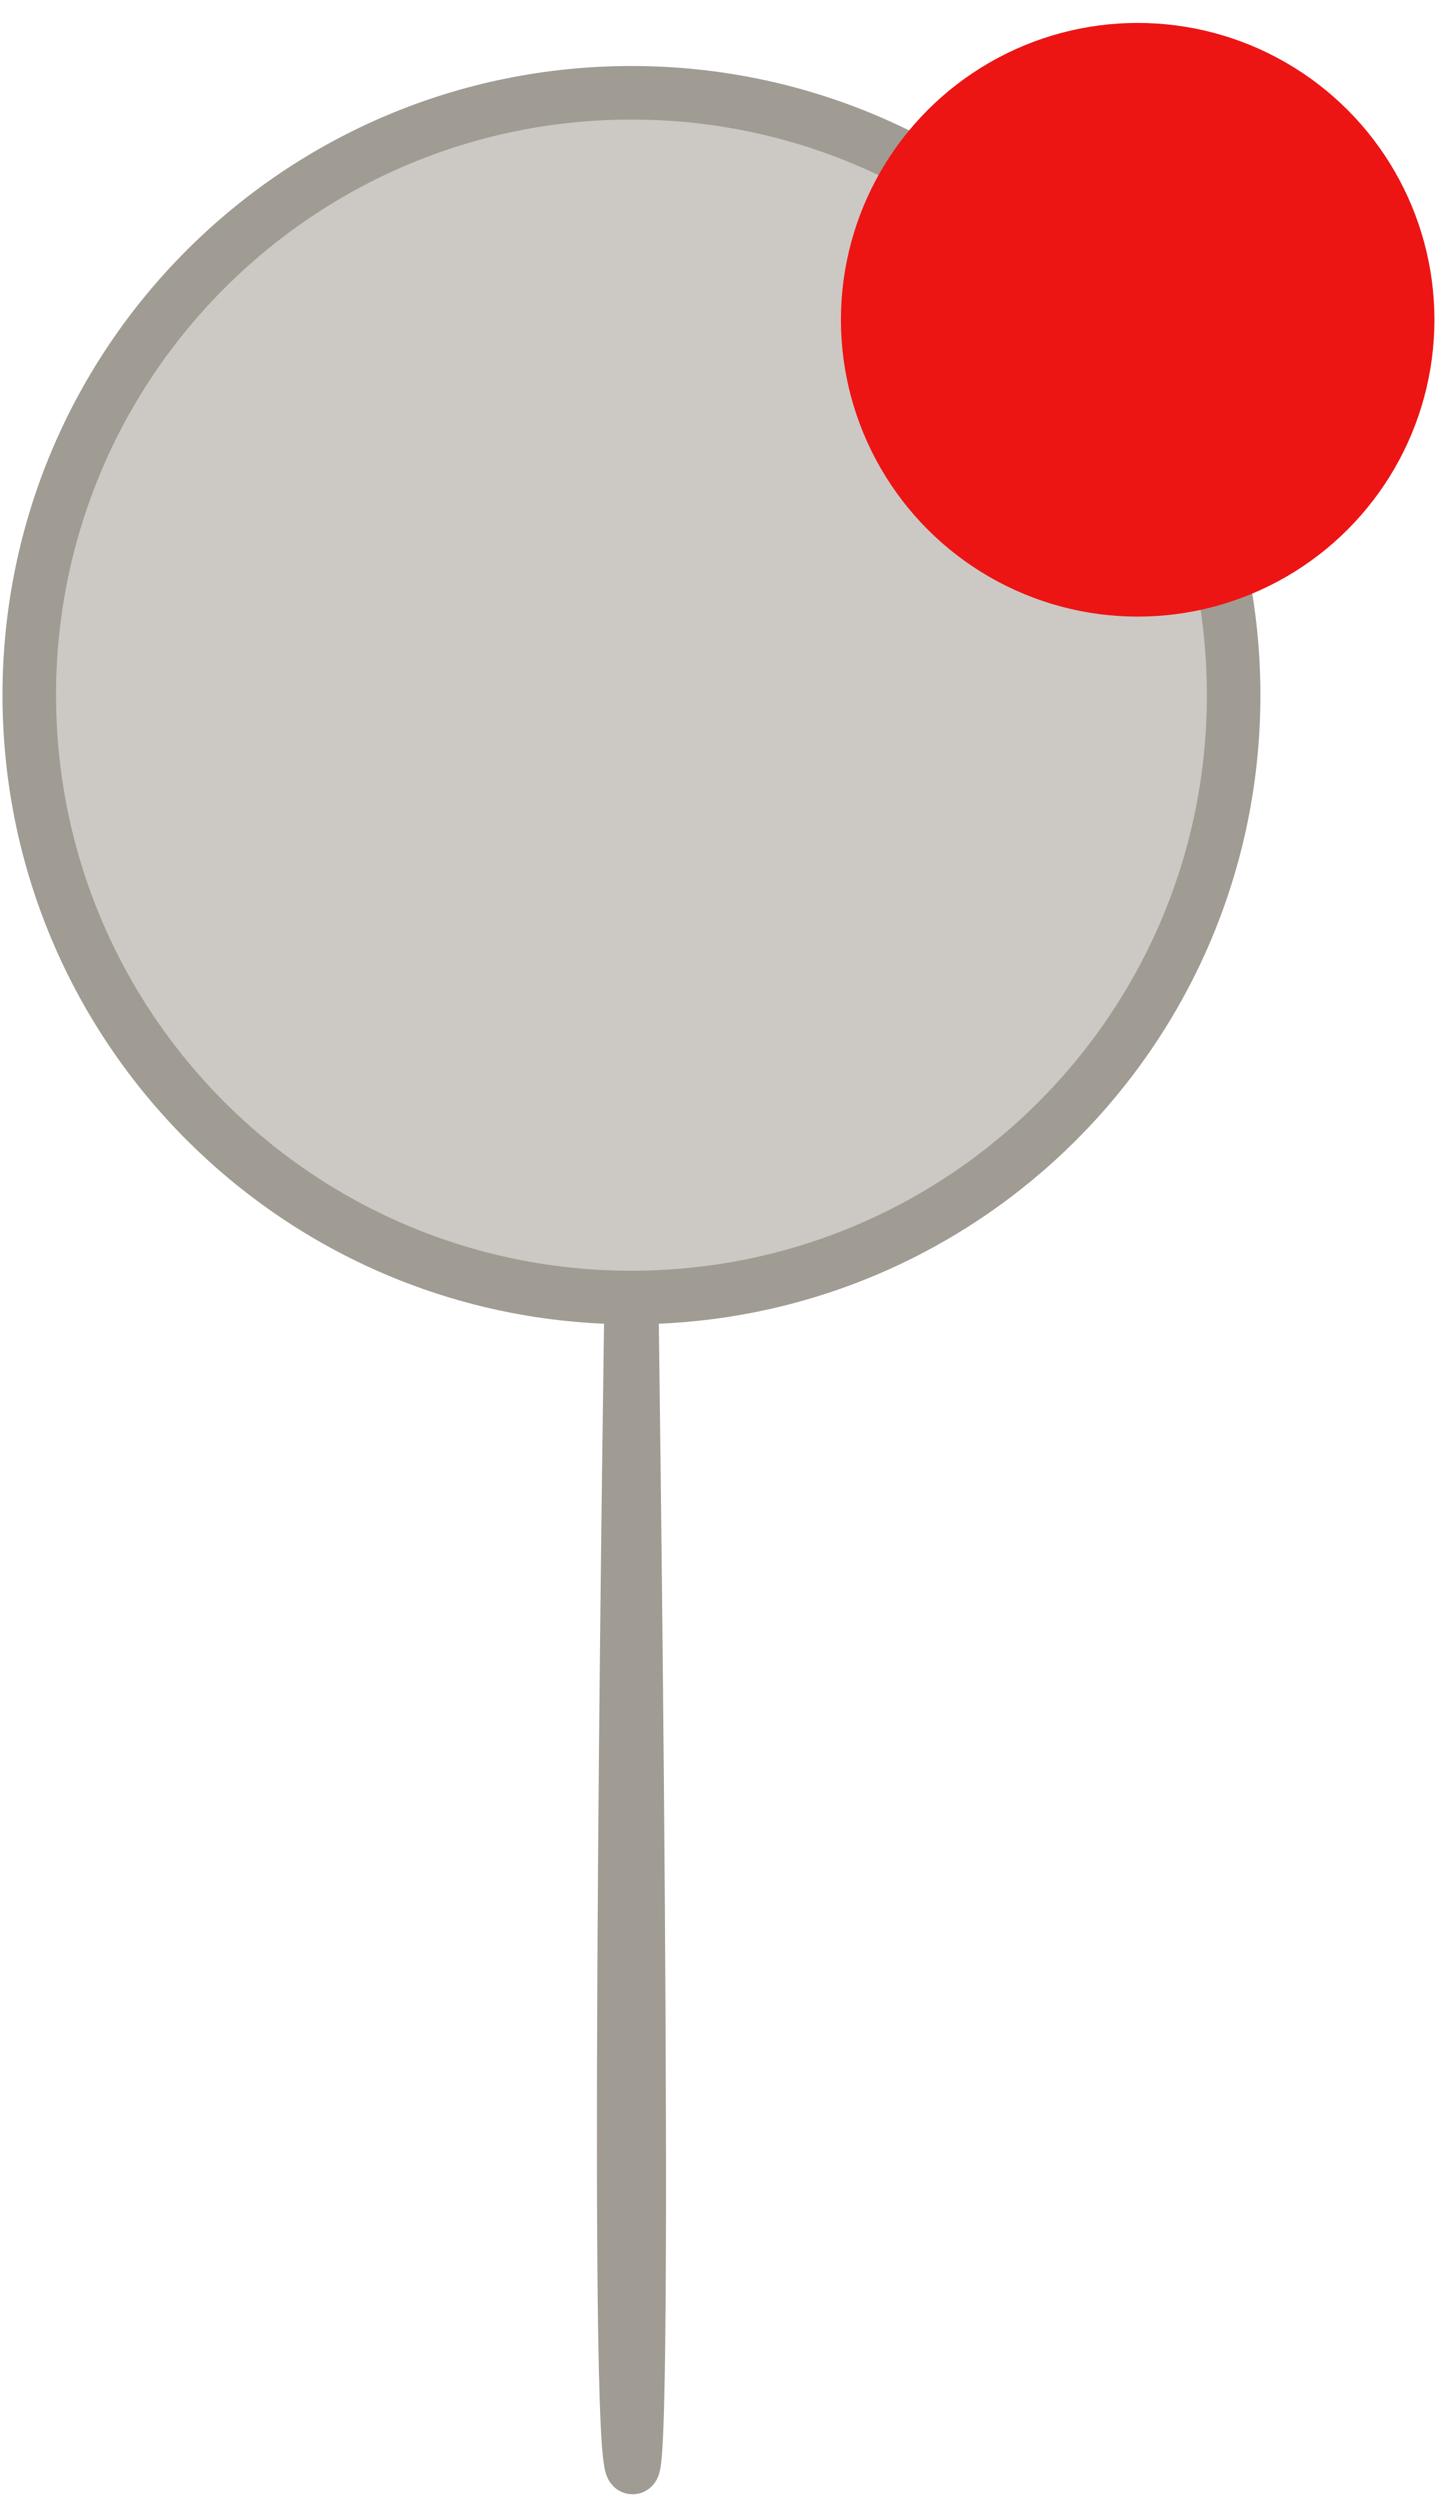 <?xml version="1.0" encoding="utf-8"?>
<svg viewBox="143.147 101.992 40.25 70.004" width="40.25" height="70.004" xmlns="http://www.w3.org/2000/svg">
  <path class="cls-2" d="M 177.701 121.457 C 177.701 130.775 170.152 138.324 160.834 138.324 C 151.516 138.324 143.967 130.775 143.967 121.457 C 143.967 112.138 151.516 104.59 160.834 104.59 C 170.152 104.59 177.701 112.138 177.701 121.457 Z M 160.834 171.032 C 161.323 172.615 160.834 137.836 160.834 137.836 C 160.834 137.836 160.345 169.448 160.834 171.032 Z" style="fill: rgb(204, 201, 196); stroke: rgb(160, 155, 147); stroke-miterlimit: 10; stroke-width: 1.5px;"/>
  <circle class="cls-1" cx="175.013" cy="110.946" r="8.312" style="fill: rgb(237, 20, 20);"/>
</svg>